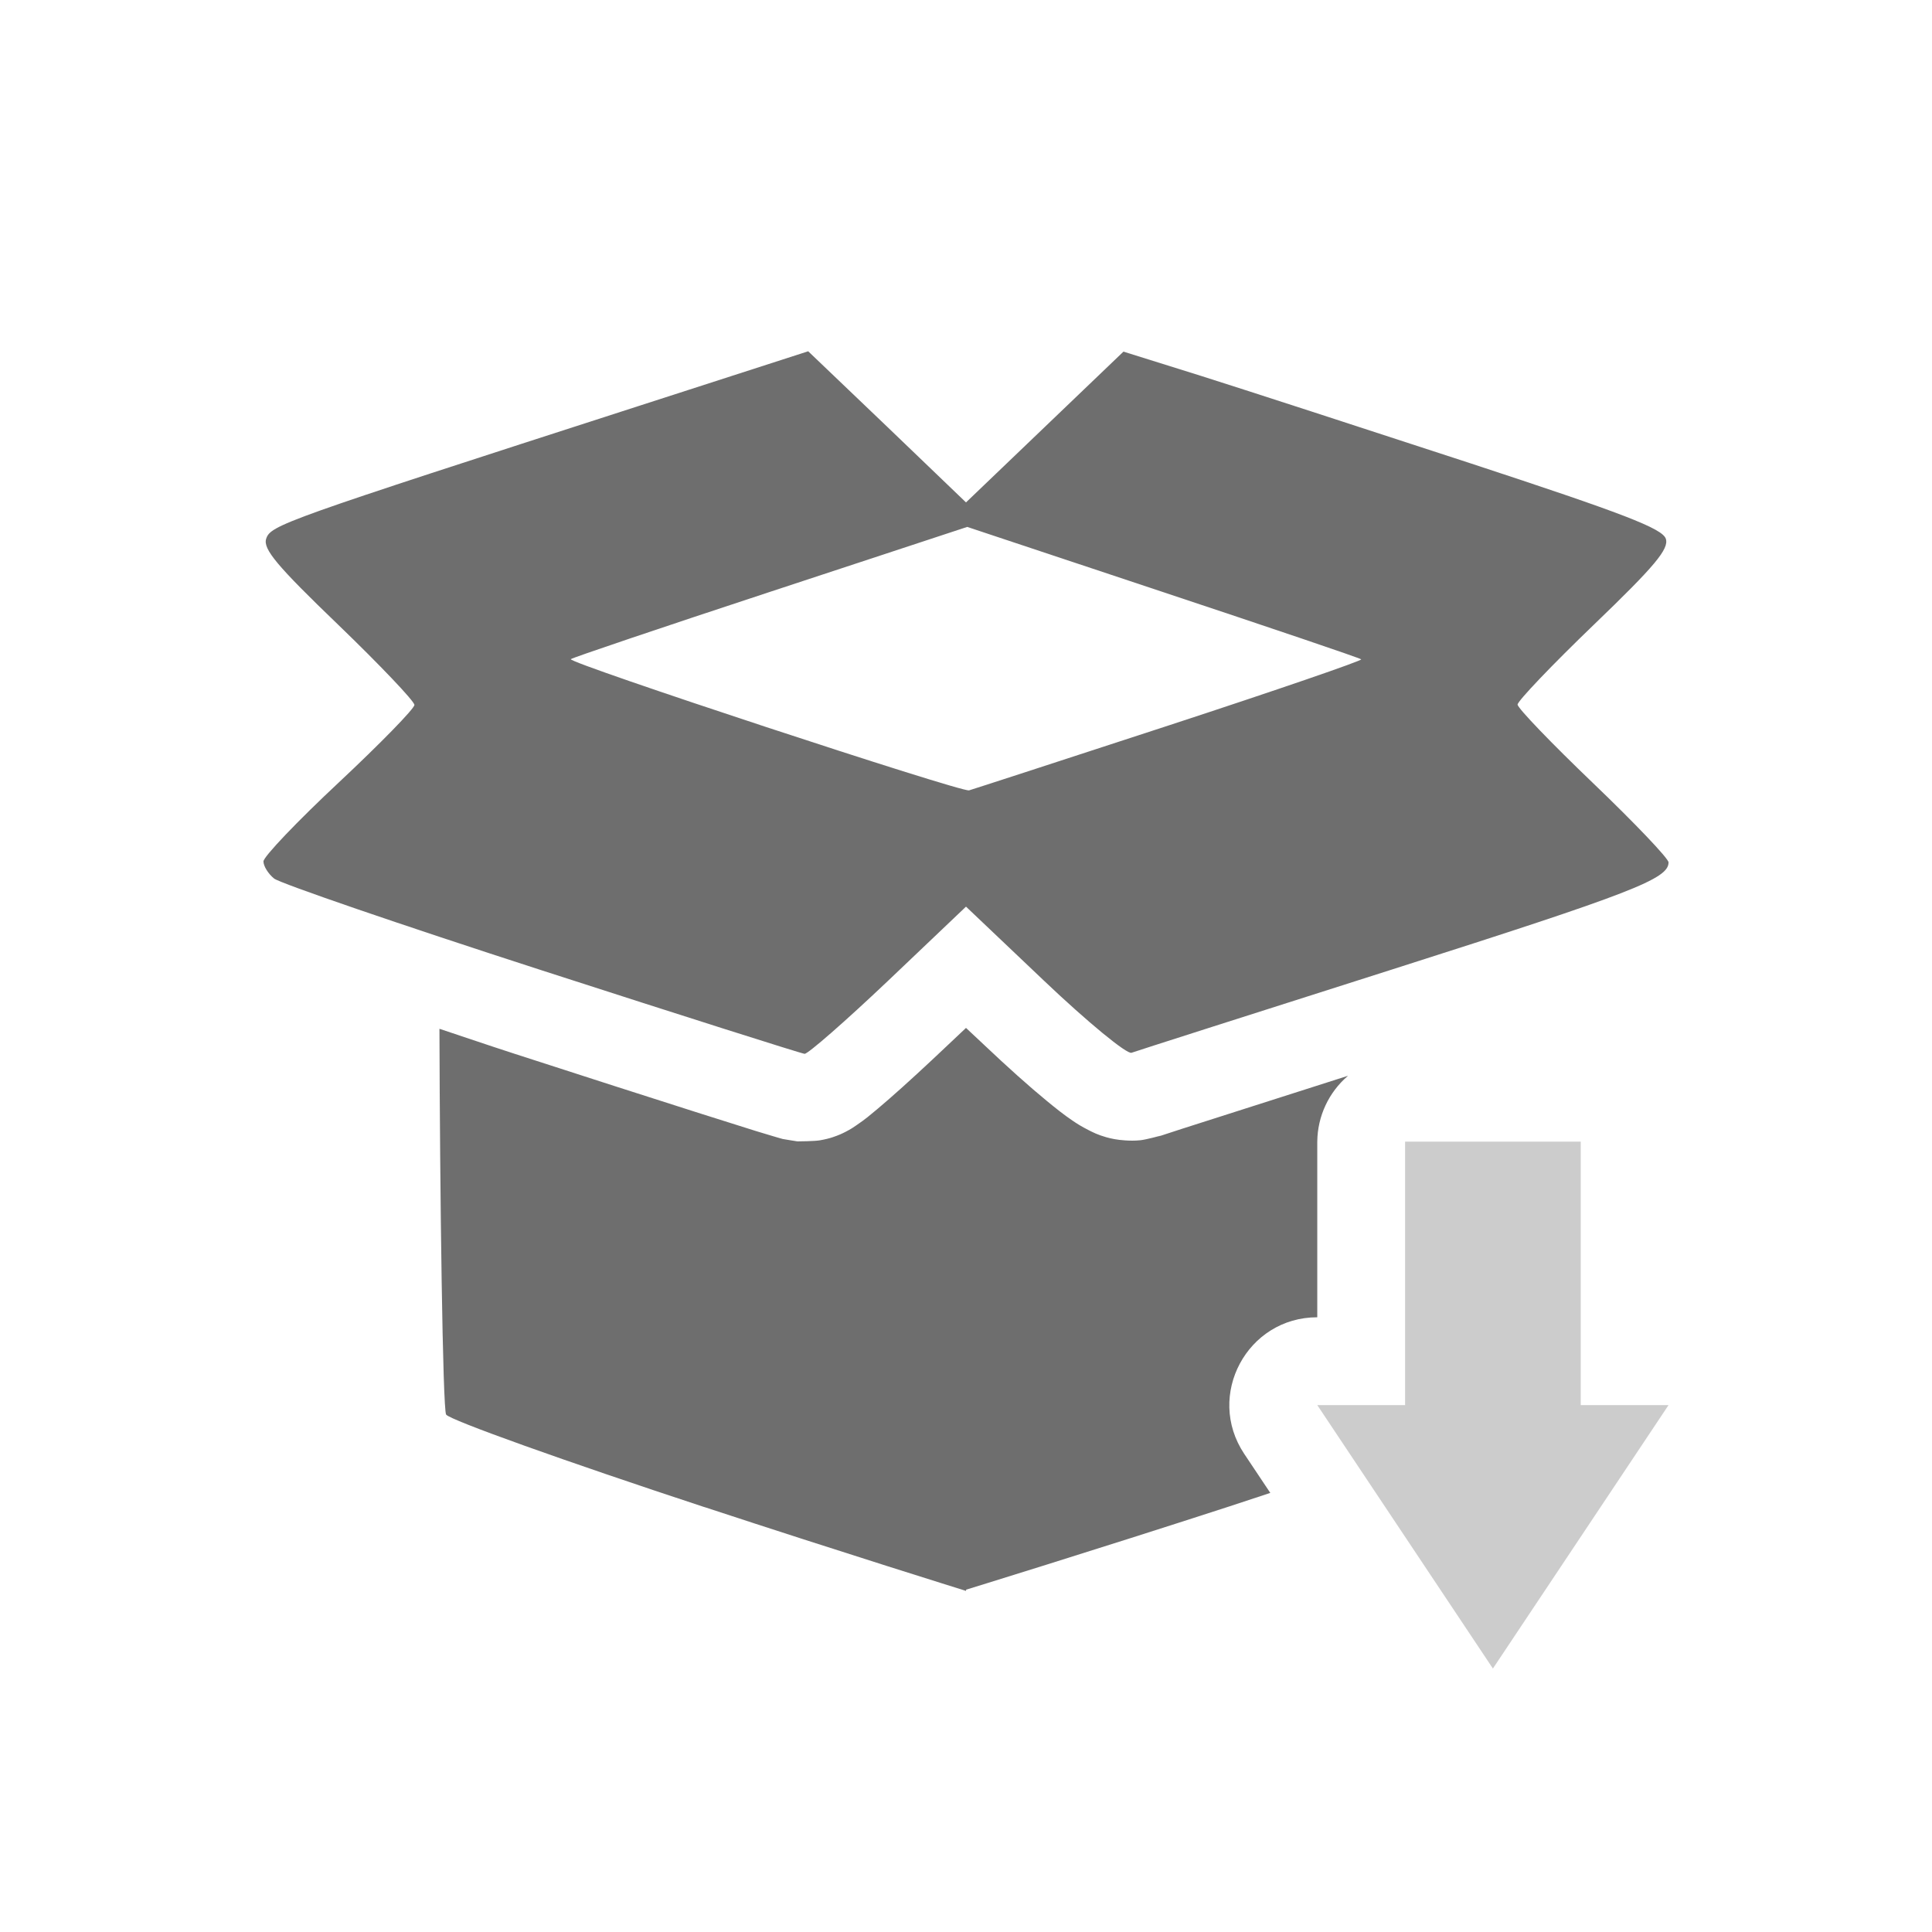 <svg xmlns="http://www.w3.org/2000/svg" width="22" height="22" version="1.1">
 <defs>
  <style id="current-color-scheme" type="text/css">
   .ColorScheme-Text { color:#6e6e6e; } .ColorScheme-Highlight { color:#4285f4; } .ColorScheme-NeutralText { color:#ff9800; } .ColorScheme-PositiveText { color:#4caf50; } .ColorScheme-NegativeText { color:#f44336; }
  </style>
 </defs>
 <path style="fill:currentColor" class="ColorScheme-Text" d="M 9.203,4 7.279,4.621 C 3.214,5.933 3.082,5.98 3.031,6.135 2.993,6.252 3.154,6.444 3.852,7.115 4.329,7.575 4.719,7.985 4.719,8.027 c 0,0.042 -0.386,0.438 -0.859,0.881 C 3.386,9.351 3,9.756 3,9.809 c 0,0.053 0.054,0.141 0.121,0.195 0.067,0.054 1.438,0.525 3.047,1.045 1.609,0.52 2.957,0.948 2.994,0.951 0.037,0.003 0.466,-0.372 0.953,-0.834 L 11,10.324 l 0.895,0.85 c 0.492,0.467 0.937,0.833 0.99,0.814 0.053,-0.019 1.391,-0.447 2.975,-0.951 C 18.59,10.167 19,10.008 19,9.82 19,9.776 18.614,9.371 18.141,8.918 17.668,8.465 17.281,8.063 17.281,8.023 c 0,-0.04 0.39,-0.449 0.867,-0.908 C 18.845,6.445 19.007,6.251 18.969,6.135 18.93,6.018 18.491,5.849 16.736,5.273 15.535,4.88 14.156,4.432 13.672,4.279 L 12.793,4.004 11.896,4.863 11,5.721 10.102,4.859 Z m 1.811,2 2.23,0.742 C 14.47,7.15 15.485,7.493 15.5,7.508 c 0.015,0.014 -0.968,0.352 -2.184,0.75 C 12.101,8.655 11.075,8.989 11.035,9 10.946,9.024 6.459,7.546 6.5,7.506 6.516,7.49 7.54,7.144 8.773,6.738 Z M 11,11.705 10.803,11.891 c -0.252,0.239 -0.486,0.455 -0.674,0.619 -0.094,0.082 -0.174,0.15 -0.25,0.211 -0.038,0.03 -0.073,0.056 -0.129,0.094 -0.028,0.019 -0.058,0.041 -0.123,0.074 -0.033,0.017 -0.074,0.037 -0.146,0.061 -0.036,0.012 -0.082,0.024 -0.145,0.035 -0.062,0.011 -0.252,0.012 -0.256,0.012 -0.001,-9.6e-5 -0.147,-0.023 -0.166,-0.027 -0.019,-0.005 -0.031,-0.009 -0.043,-0.012 -0.023,-0.006 -0.043,-0.012 -0.068,-0.02 C 8.753,12.923 8.688,12.904 8.607,12.879 8.447,12.829 8.224,12.758 7.951,12.672 7.406,12.499 6.667,12.261 5.861,12 5.534,11.894 5.303,11.814 5.004,11.715 c 0.005,1.847 0.037,4.333 0.076,4.393 0.039,0.061 1.363,0.534 2.939,1.053 h 0.002 c 1.577,0.519 2.98,0.955 2.98,0.955 v -0.014 c 0,0 1.457,-0.448 3,-0.949 C 14.165,17.099 14.309,17.052 14.465,17 L 14.168,16.555 C 13.725,15.89 14.201,15 15,15 v -2 c 0.003,-0.289 0.13,-0.562 0.35,-0.75 -0.437,0.14 -0.92,0.294 -1.246,0.398 -0.269,0.086 -0.492,0.157 -0.648,0.207 -0.157,0.05 -0.344,0.114 -0.236,0.076 -8.27e-4,2.92e-4 -0.167,0.046 -0.234,0.053 -0.067,0.007 -0.124,0.005 -0.172,0.002 -0.097,-0.006 -0.161,-0.021 -0.213,-0.035 -0.103,-0.029 -0.157,-0.058 -0.201,-0.08 -0.089,-0.045 -0.138,-0.077 -0.188,-0.111 -0.1,-0.068 -0.188,-0.138 -0.291,-0.223 -0.206,-0.169 -0.452,-0.39 -0.713,-0.637 z"/>
 <path style="opacity:0.35;fill:currentColor" class="ColorScheme-Text" d="m 16,13 v 3 h -1 l 1,1.5 1,1.5 1,-1.5 1,-1.5 h -1 v -3 z"/>
</svg>
